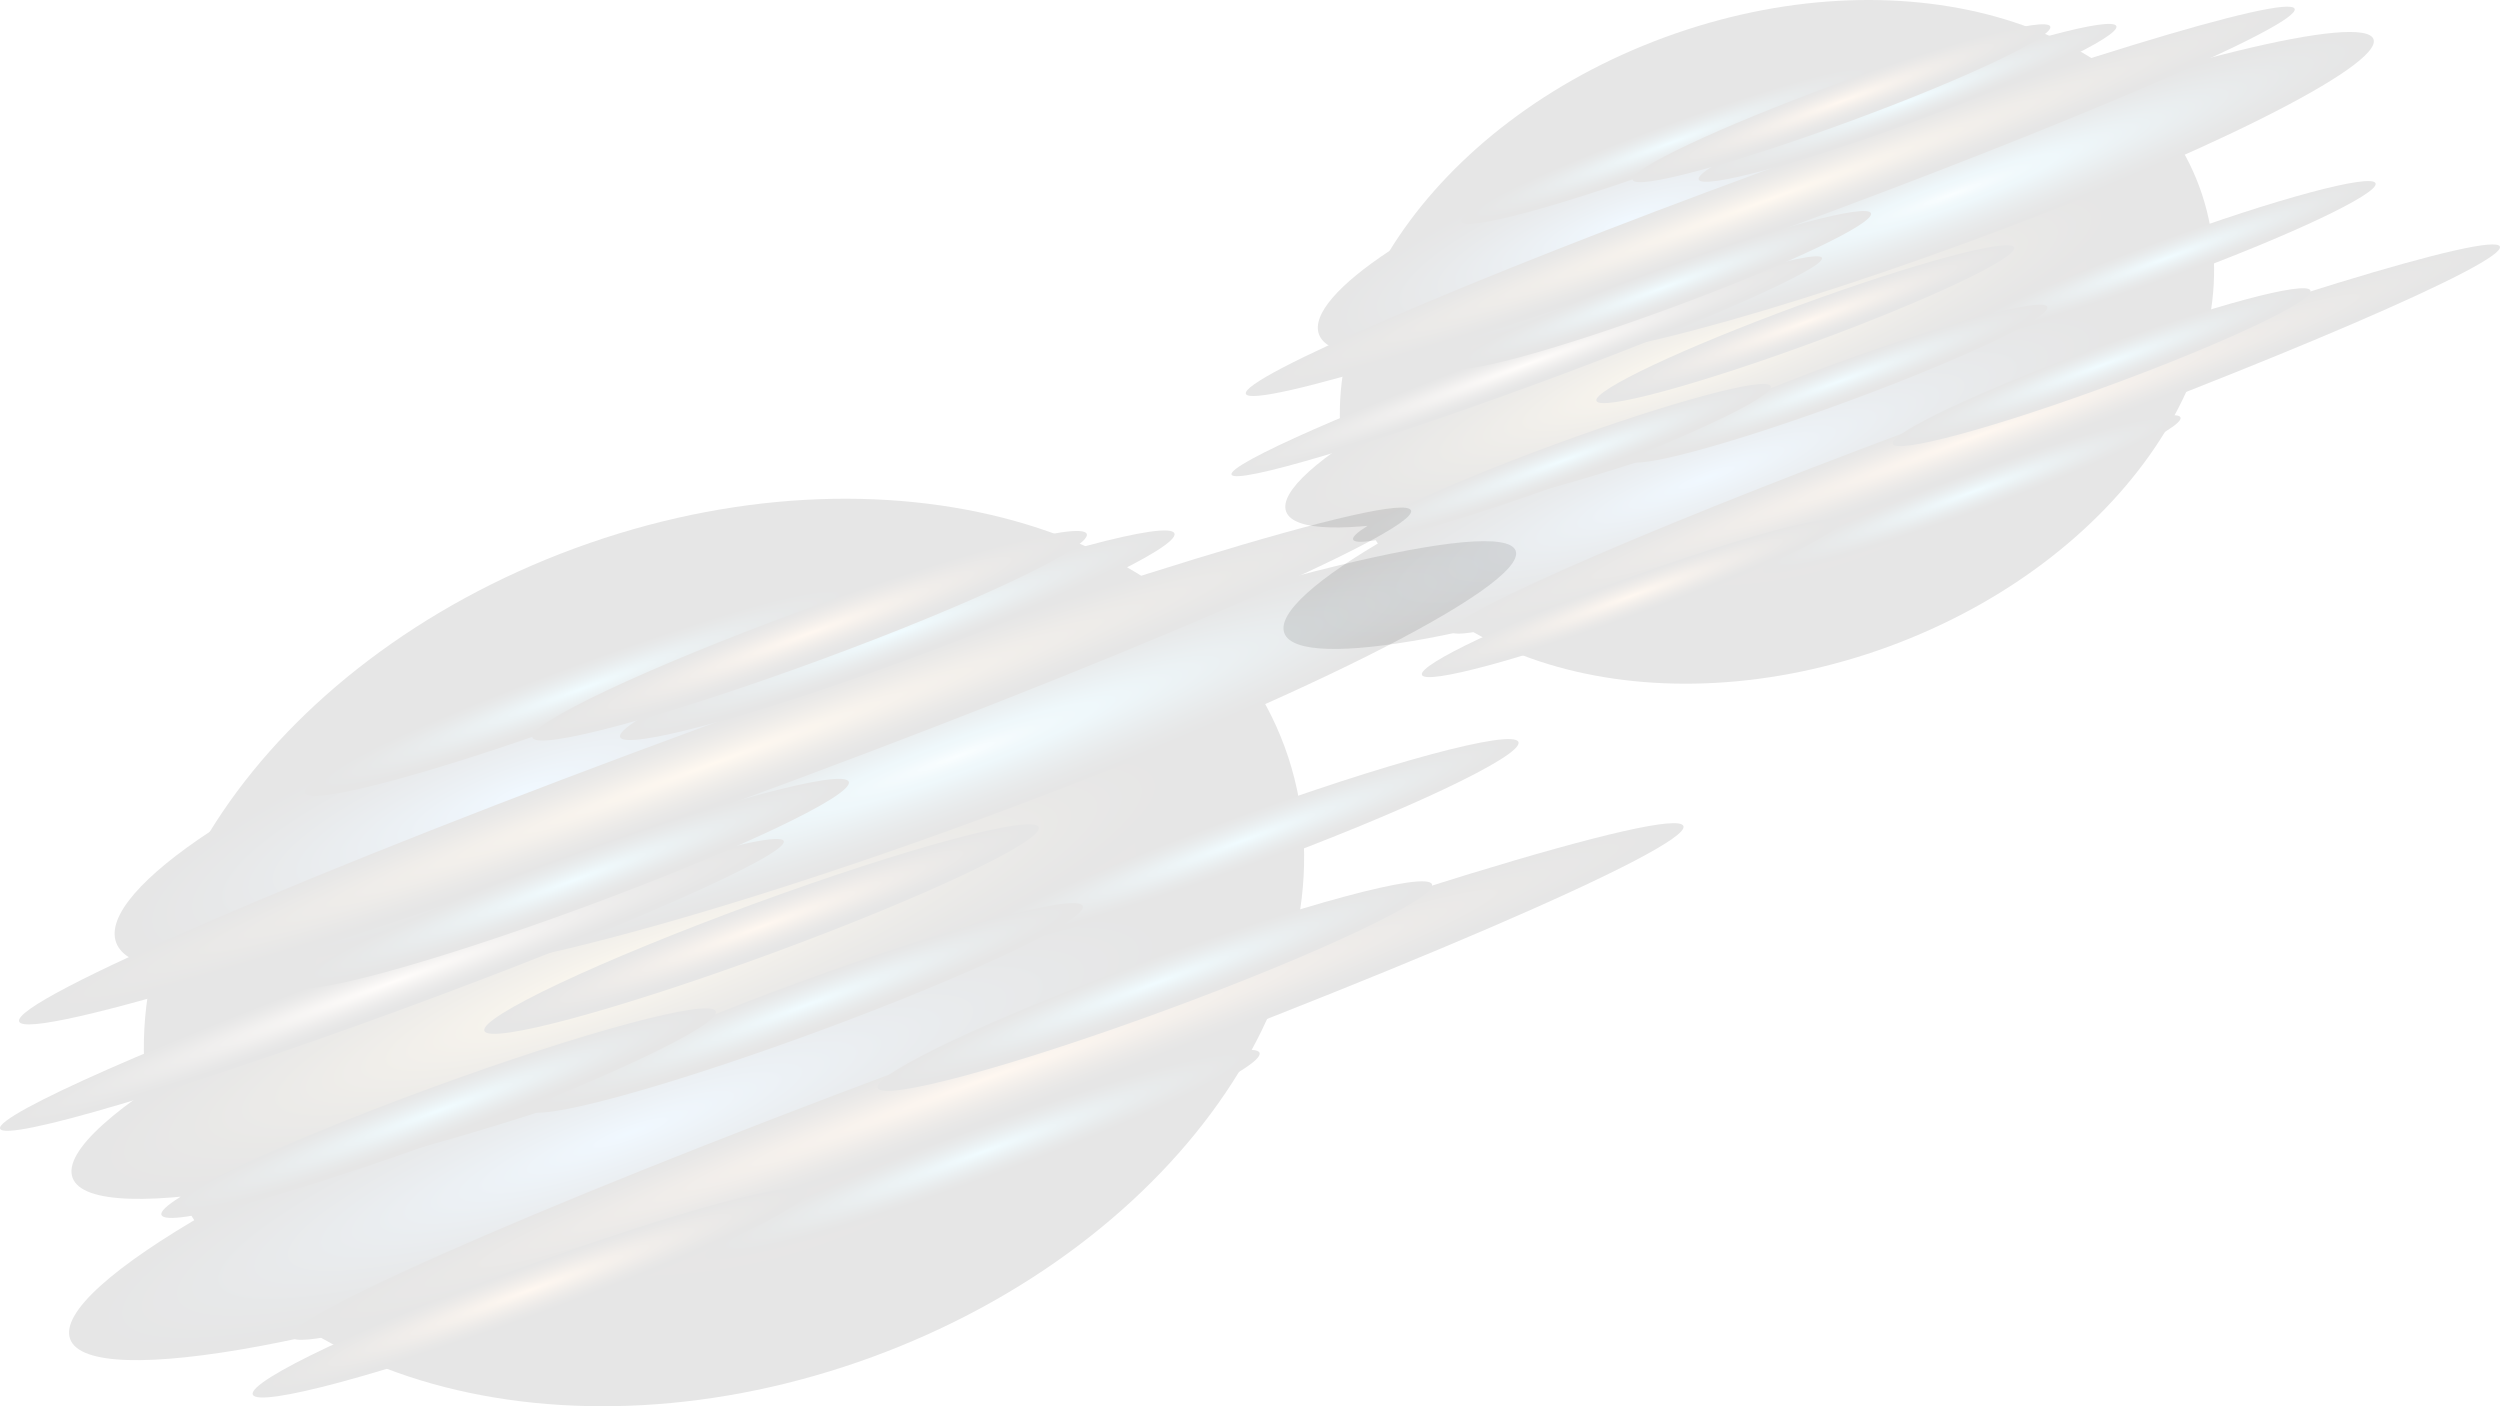 <svg width="1920" height="1080" viewBox="0 0 1920 1080" fill="none" xmlns="http://www.w3.org/2000/svg">
<g style="mix-blend-mode:lighten" opacity="0.1">
<path d="M125.469 889.54C188.561 1061.04 432.429 1129.27 670.186 1042.06C907.943 954.716 1049.67 744.984 986.576 573.482C923.484 401.979 679.617 333.75 441.859 420.961C204.102 508.305 62.377 718.038 125.469 889.54Z" fill="url(#paint0_radial_77_7964)"/>
<path d="M89.208 723.879C104.084 764.365 255.771 745.914 427.913 682.729C600.054 619.544 727.567 535.385 712.69 495.032C697.814 454.545 546.127 472.997 373.986 536.182C201.844 599.367 74.332 683.392 89.208 723.879Z" fill="url(#paint1_radial_77_7964)"/>
<path d="M53.877 1028.39C68.753 1068.87 273.57 1030.91 511.327 943.566C749.084 856.355 929.86 752.683 914.983 712.197C900.107 671.711 695.29 709.675 457.533 797.019C219.643 884.363 39 987.902 53.877 1028.39Z" fill="url(#paint2_radial_77_7964)"/>
<path d="M55.736 904.54C70.612 945.027 275.429 907.063 513.187 819.718C750.944 732.374 931.719 628.836 916.843 588.349C901.966 547.863 697.15 585.827 459.392 673.171C221.635 760.515 40.86 864.054 55.736 904.54Z" fill="url(#paint3_radial_77_7964)"/>
<path d="M302.927 739.145C312.756 765.959 513.588 716.977 751.345 629.633C989.103 542.289 1173.86 449.767 1164.03 422.954C1154.2 396.14 953.373 445.122 715.615 532.466C477.858 619.81 292.965 712.331 302.927 739.145Z" fill="url(#paint4_radial_77_7964)"/>
<path d="M14.693 784.541C20.67 800.735 264.803 726.001 559.941 617.684C855.079 509.367 1089.65 408.217 1083.67 392.023C1077.69 375.828 833.561 450.562 538.423 558.879C243.285 667.197 8.716 768.346 14.693 784.541Z" fill="url(#paint5_radial_77_7964)"/>
<path d="M223.893 1026.79C229.87 1042.99 474.003 968.255 769.141 859.938C1064.28 751.621 1298.85 650.604 1292.87 634.41C1286.89 618.215 1042.76 692.949 747.623 801.266C452.485 909.584 217.916 1010.6 223.893 1026.79Z" fill="url(#paint6_radial_77_7964)"/>
<path d="M0.082 866.841C3.934 877.328 141.807 836.311 307.971 775.382C474.136 714.453 605.766 656.445 601.914 645.959C598.062 635.472 460.189 676.489 294.025 737.418C127.86 798.346 -3.77 856.355 0.082 866.841Z" fill="url(#paint7_radial_77_7964)"/>
<path d="M674.041 835.515C677.893 846.002 776.316 819.453 893.867 776.312C1011.42 733.171 1103.6 689.632 1099.75 679.145C1095.89 668.659 997.47 695.207 879.92 738.348C762.37 781.489 670.189 825.028 674.041 835.515Z" fill="url(#paint8_radial_77_7964)"/>
<path d="M234.386 608.924C238.238 619.411 336.662 592.862 454.212 549.721C571.763 506.58 663.943 463.041 660.091 452.554C656.239 442.068 557.816 468.616 440.265 511.757C322.715 554.898 230.534 598.438 234.386 608.924Z" fill="url(#paint9_radial_77_7964)"/>
<path d="M541.614 964.939C545.466 975.426 643.889 948.877 761.44 905.736C878.99 862.595 971.171 819.056 967.319 808.569C963.467 798.082 865.044 824.631 747.493 867.772C629.943 910.913 537.762 954.452 541.614 964.939Z" fill="url(#paint10_radial_77_7964)"/>
<path d="M740.453 726.268C744.305 736.755 842.729 710.206 960.279 667.065C1077.83 623.924 1170.01 580.385 1166.16 569.898C1162.31 559.411 1063.88 585.96 946.333 629.101C828.782 672.242 736.602 715.781 740.453 726.268Z" fill="url(#paint11_radial_77_7964)"/>
<path d="M476.264 566.049C480.116 576.536 578.539 549.987 696.09 506.846C813.64 463.705 905.821 420.166 901.969 409.679C898.117 399.193 799.693 425.741 682.143 468.882C564.593 512.023 472.412 555.563 476.264 566.049Z" fill="url(#paint12_radial_77_7964)"/>
<path d="M226.151 756.798C230.003 767.285 328.427 740.737 445.977 697.595C563.527 654.454 655.708 610.915 651.856 600.428C648.004 589.942 549.581 616.49 432.03 659.631C314.48 702.772 222.299 746.312 226.151 756.798Z" fill="url(#paint13_radial_77_7964)"/>
<path d="M194.14 1071C197.992 1081.49 296.416 1054.94 413.966 1011.8C531.516 968.655 623.697 925.115 619.845 914.629C615.993 904.142 517.57 930.69 400.019 973.831C282.469 1016.97 190.288 1060.51 194.14 1071Z" fill="url(#paint14_radial_77_7964)"/>
<path d="M408.921 566.448C412.773 576.934 511.197 550.386 628.747 507.245C746.298 464.104 838.479 420.564 834.627 410.078C830.775 399.591 732.351 426.14 614.801 469.281C497.25 512.422 405.069 555.961 408.921 566.448Z" fill="url(#paint15_radial_77_7964)"/>
<path d="M371.996 791.71C375.848 802.197 474.271 775.649 591.822 732.507C709.372 689.366 801.553 645.827 797.701 635.34C793.849 624.854 695.426 651.402 577.875 694.543C460.325 737.684 368.144 781.224 371.996 791.71Z" fill="url(#paint16_radial_77_7964)"/>
<path d="M405.866 852.241C409.718 862.727 508.142 836.179 625.692 793.038C743.243 749.897 835.424 706.357 831.572 695.871C827.72 685.384 729.296 711.932 611.746 755.074C494.062 798.347 402.014 841.754 405.866 852.241Z" fill="url(#paint17_radial_77_7964)"/>
<path d="M124.008 933.08C127.86 943.566 226.284 917.018 343.834 873.877C461.385 830.736 553.565 787.196 549.714 776.71C545.862 766.223 447.438 792.771 329.888 835.912C212.337 879.054 120.156 922.593 124.008 933.08Z" fill="url(#paint18_radial_77_7964)"/>
</g>
<g style="mix-blend-mode:lighten" opacity="0.1">
<path d="M1040.3 381.597C1087.84 510.802 1271.59 562.204 1450.73 496.501C1629.88 430.699 1736.67 272.692 1689.13 143.487C1641.59 14.282 1457.84 -37.12 1278.69 28.583C1099.55 94.385 992.759 252.392 1040.3 381.597Z" fill="url(#paint19_radial_77_7964)"/>
<path d="M1012.98 256.792C1024.18 287.293 1138.48 273.393 1268.18 225.791C1397.89 178.189 1493.97 114.786 1482.76 84.385C1471.55 53.884 1357.26 67.785 1227.55 115.387C1097.85 162.988 1001.77 226.291 1012.98 256.792Z" fill="url(#paint20_radial_77_7964)"/>
<path d="M986.354 486.202C997.563 516.703 1151.89 488.102 1331.04 422.299C1510.18 356.596 1646.39 278.493 1635.18 247.992C1623.97 217.491 1469.65 246.092 1290.5 311.895C1111.26 377.697 975.145 455.7 986.354 486.202Z" fill="url(#paint21_radial_77_7964)"/>
<path d="M987.755 392.897C998.964 423.398 1153.29 394.797 1332.44 328.994C1511.58 263.192 1647.79 185.189 1636.58 154.687C1625.38 124.186 1471.05 152.787 1291.9 218.59C1112.76 284.393 976.546 362.396 987.755 392.897Z" fill="url(#paint22_radial_77_7964)"/>
<path d="M1174.01 268.292C1181.41 288.493 1332.74 251.592 1511.88 185.789C1691.03 119.986 1830.24 50.283 1822.84 30.083C1815.43 9.882 1664.11 46.783 1484.96 112.586C1305.81 178.389 1166.5 248.091 1174.01 268.292Z" fill="url(#paint23_radial_77_7964)"/>
<path d="M956.83 302.493C961.334 314.694 1145.28 258.392 1367.67 176.788C1590.05 95.185 1766.79 18.982 1762.29 6.782C1757.78 -5.419 1573.83 50.883 1351.45 132.487C1129.07 214.09 952.326 290.293 956.83 302.493Z" fill="url(#paint24_radial_77_7964)"/>
<path d="M1114.46 485.001C1118.96 497.201 1302.91 440.899 1525.29 359.296C1747.68 277.693 1924.42 201.59 1919.92 189.389C1915.41 177.189 1731.46 233.491 1509.08 315.094C1286.7 396.697 1109.95 472.8 1114.46 485.001Z" fill="url(#paint25_radial_77_7964)"/>
<path d="M945.821 364.496C948.723 372.396 1052.61 341.495 1177.81 295.593C1303.01 249.691 1402.19 205.99 1399.29 198.089C1396.39 190.189 1292.5 221.09 1167.3 266.992C1042.1 312.894 942.919 356.596 945.821 364.496Z" fill="url(#paint26_radial_77_7964)"/>
<path d="M1453.64 340.895C1456.54 348.795 1530.7 328.795 1619.27 296.293C1707.84 263.792 1777.3 230.991 1774.4 223.09C1771.49 215.19 1697.33 235.191 1608.76 267.692C1520.19 300.194 1450.73 332.995 1453.64 340.895Z" fill="url(#paint27_radial_77_7964)"/>
<path d="M1122.37 170.188C1125.27 178.088 1199.43 158.088 1288 125.586C1376.57 93.085 1446.03 60.284 1443.13 52.383C1440.22 44.483 1366.06 64.484 1277.49 96.985C1188.92 129.486 1119.46 162.288 1122.37 170.188Z" fill="url(#paint28_radial_77_7964)"/>
<path d="M1353.85 438.399C1356.76 446.299 1430.92 426.299 1519.49 393.797C1608.06 361.296 1677.52 328.495 1674.62 320.594C1671.71 312.694 1597.55 332.695 1508.98 365.196C1420.41 397.697 1350.95 430.499 1353.85 438.399Z" fill="url(#paint29_radial_77_7964)"/>
<path d="M1503.68 258.591C1506.58 266.492 1580.74 246.491 1669.31 213.99C1757.88 181.488 1827.34 148.687 1824.44 140.787C1821.54 132.886 1747.38 152.887 1658.8 185.389C1570.23 217.89 1500.77 250.691 1503.68 258.591Z" fill="url(#paint30_radial_77_7964)"/>
<path d="M1304.61 137.887C1307.52 145.788 1381.68 125.787 1470.25 93.285C1558.82 60.784 1628.28 27.983 1625.38 20.083C1622.47 12.182 1548.31 32.183 1459.74 64.684C1371.17 97.186 1301.71 129.987 1304.61 137.887Z" fill="url(#paint31_radial_77_7964)"/>
<path d="M1116.16 281.592C1119.06 289.493 1193.22 269.492 1281.8 236.991C1370.37 204.489 1439.82 171.688 1436.92 163.788C1434.02 155.887 1359.86 175.888 1271.29 208.389C1182.71 240.891 1113.26 273.692 1116.16 281.592Z" fill="url(#paint32_radial_77_7964)"/>
<path d="M1092.04 518.302C1094.94 526.203 1169.1 506.202 1257.68 473.701C1346.25 441.199 1415.7 408.398 1412.8 400.498C1409.9 392.597 1335.74 412.598 1247.17 445.099C1158.59 477.601 1089.14 510.402 1092.04 518.302Z" fill="url(#paint33_radial_77_7964)"/>
<path d="M1253.87 138.187C1256.77 146.087 1330.94 126.087 1419.51 93.585C1508.08 61.084 1577.54 28.283 1574.63 20.382C1571.73 12.482 1497.57 32.483 1409 64.984C1320.43 97.486 1250.97 130.287 1253.87 138.187Z" fill="url(#paint34_radial_77_7964)"/>
<path d="M1226.05 307.894C1228.95 315.794 1303.11 295.794 1391.68 263.292C1480.26 230.791 1549.71 197.99 1546.81 190.089C1543.91 182.189 1469.75 202.19 1381.18 234.691C1292.6 267.193 1223.15 299.994 1226.05 307.894Z" fill="url(#paint35_radial_77_7964)"/>
<path d="M1251.57 353.496C1254.47 361.396 1328.63 341.395 1417.21 308.894C1505.78 276.393 1575.23 243.591 1572.33 235.691C1569.43 227.791 1495.27 247.792 1406.7 280.293C1318.02 312.894 1248.67 345.595 1251.57 353.496Z" fill="url(#paint36_radial_77_7964)"/>
<path d="M1039.2 414.398C1042.1 422.298 1116.26 402.298 1204.83 369.796C1293.4 337.295 1362.86 304.494 1359.96 296.593C1357.06 288.693 1282.9 308.694 1194.32 341.195C1105.75 373.696 1036.29 406.498 1039.2 414.398Z" fill="url(#paint37_radial_77_7964)"/>
</g>
<defs>
<radialGradient id="paint0_radial_77_7964" cx="0" cy="0" r="1" gradientUnits="userSpaceOnUse" gradientTransform="translate(556.003 731.586) rotate(159.842) scale(458.65 330.839)">
<stop stop-color="#570707"/>
<stop offset="0.173" stop-color="#390505"/>
<stop offset="0.359" stop-color="#200303"/>
<stop offset="0.554" stop-color="#0E0101"/>
<stop offset="0.761" stop-color="#030000"/>
<stop offset="1"/>
</radialGradient>
<radialGradient id="paint1_radial_77_7964" cx="0" cy="0" r="1" gradientUnits="userSpaceOnUse" gradientTransform="translate(400.81 609.033) rotate(159.842) scale(332.188 78.069)">
<stop stop-color="#6BBAFF"/>
<stop offset="0.096" stop-color="#5CA0DB"/>
<stop offset="0.286" stop-color="#407099"/>
<stop offset="0.467" stop-color="#294863"/>
<stop offset="0.634" stop-color="#172938"/>
<stop offset="0.783" stop-color="#0B1219"/>
<stop offset="0.91" stop-color="#030507"/>
<stop offset="1"/>
</radialGradient>
<radialGradient id="paint2_radial_77_7964" cx="0" cy="0" r="1" gradientUnits="userSpaceOnUse" gradientTransform="translate(484.228 869.888) rotate(159.842) scale(458.741 78.068)">
<stop stop-color="#6BBAFF"/>
<stop offset="0.096" stop-color="#5CA0DB"/>
<stop offset="0.286" stop-color="#407099"/>
<stop offset="0.467" stop-color="#294863"/>
<stop offset="0.634" stop-color="#172938"/>
<stop offset="0.783" stop-color="#0B1219"/>
<stop offset="0.91" stop-color="#030507"/>
<stop offset="1"/>
</radialGradient>
<radialGradient id="paint3_radial_77_7964" cx="0" cy="0" r="1" gradientUnits="userSpaceOnUse" gradientTransform="translate(486.158 746.102) rotate(159.842) scale(458.741 78.068)">
<stop stop-color="#FFD06B"/>
<stop offset="0.096" stop-color="#DBB25C"/>
<stop offset="0.286" stop-color="#997D40"/>
<stop offset="0.467" stop-color="#635029"/>
<stop offset="0.634" stop-color="#382E17"/>
<stop offset="0.783" stop-color="#19150B"/>
<stop offset="0.91" stop-color="#070503"/>
<stop offset="1"/>
</radialGradient>
<radialGradient id="paint4_radial_77_7964" cx="0" cy="0" r="1" gradientUnits="userSpaceOnUse" gradientTransform="translate(734.606 581.114) rotate(159.842) scale(458.704 51.745)">
<stop stop-color="#C9F2FF"/>
<stop offset="0.02" stop-color="#BCEBFA"/>
<stop offset="0.091" stop-color="#92D4EB"/>
<stop offset="0.154" stop-color="#73C3DF"/>
<stop offset="0.209" stop-color="#61B9D8"/>
<stop offset="0.247" stop-color="#5AB5D6"/>
<stop offset="0.398" stop-color="#408199"/>
<stop offset="0.55" stop-color="#295363"/>
<stop offset="0.691" stop-color="#182F38"/>
<stop offset="0.817" stop-color="#0B1519"/>
<stop offset="0.924" stop-color="#030607"/>
<stop offset="1"/>
</radialGradient>
<radialGradient id="paint5_radial_77_7964" cx="0" cy="0" r="1" gradientUnits="userSpaceOnUse" gradientTransform="translate(549.185 585.901) rotate(159.843) scale(569.312 31.23)">
<stop stop-color="#FFBF6B"/>
<stop offset="0.096" stop-color="#DBA45C"/>
<stop offset="0.286" stop-color="#997340"/>
<stop offset="0.467" stop-color="#634A29"/>
<stop offset="0.634" stop-color="#382A17"/>
<stop offset="0.783" stop-color="#19130B"/>
<stop offset="0.91" stop-color="#070503"/>
<stop offset="1"/>
</radialGradient>
<radialGradient id="paint6_radial_77_7964" cx="0" cy="0" r="1" gradientUnits="userSpaceOnUse" gradientTransform="translate(758.384 828.1) rotate(159.843) scale(569.312 31.23)">
<stop stop-color="#FFB36B"/>
<stop offset="0.096" stop-color="#DB9A5C"/>
<stop offset="0.286" stop-color="#996C40"/>
<stop offset="0.467" stop-color="#634529"/>
<stop offset="0.634" stop-color="#382717"/>
<stop offset="0.783" stop-color="#19120B"/>
<stop offset="0.91" stop-color="#070503"/>
<stop offset="1"/>
</radialGradient>
<radialGradient id="paint7_radial_77_7964" cx="0" cy="0" r="1" gradientUnits="userSpaceOnUse" gradientTransform="translate(301.016 754.462) rotate(159.843) scale(320.347 20.235)">
<stop stop-color="#FFE4CF"/>
<stop offset="0.096" stop-color="#DBC4B2"/>
<stop offset="0.286" stop-color="#99897C"/>
<stop offset="0.467" stop-color="#635850"/>
<stop offset="0.634" stop-color="#38322D"/>
<stop offset="0.783" stop-color="#191715"/>
<stop offset="0.91" stop-color="#070605"/>
<stop offset="1"/>
</radialGradient>
<radialGradient id="paint8_radial_77_7964" cx="0" cy="0" r="1" gradientUnits="userSpaceOnUse" gradientTransform="translate(886.905 755.354) rotate(159.843) scale(226.581 20.235)">
<stop stop-color="#6BDCFF"/>
<stop offset="0.096" stop-color="#5CBDDB"/>
<stop offset="0.286" stop-color="#408499"/>
<stop offset="0.467" stop-color="#295563"/>
<stop offset="0.634" stop-color="#173038"/>
<stop offset="0.783" stop-color="#0B1619"/>
<stop offset="0.91" stop-color="#030607"/>
<stop offset="1"/>
</radialGradient>
<radialGradient id="paint9_radial_77_7964" cx="0" cy="0" r="1" gradientUnits="userSpaceOnUse" gradientTransform="translate(447.264 528.848) rotate(159.843) scale(226.581 20.235)">
<stop stop-color="#6BDCFF"/>
<stop offset="0.096" stop-color="#5CBDDB"/>
<stop offset="0.286" stop-color="#408499"/>
<stop offset="0.467" stop-color="#295563"/>
<stop offset="0.634" stop-color="#173038"/>
<stop offset="0.783" stop-color="#0B1619"/>
<stop offset="0.91" stop-color="#030607"/>
<stop offset="1"/>
</radialGradient>
<radialGradient id="paint10_radial_77_7964" cx="0" cy="0" r="1" gradientUnits="userSpaceOnUse" gradientTransform="translate(754.513 884.772) rotate(159.843) scale(226.581 20.235)">
<stop stop-color="#6BDCFF"/>
<stop offset="0.096" stop-color="#5CBDDB"/>
<stop offset="0.286" stop-color="#408499"/>
<stop offset="0.467" stop-color="#295563"/>
<stop offset="0.634" stop-color="#173038"/>
<stop offset="0.783" stop-color="#0B1619"/>
<stop offset="0.91" stop-color="#030607"/>
<stop offset="1"/>
</radialGradient>
<radialGradient id="paint11_radial_77_7964" cx="0" cy="0" r="1" gradientUnits="userSpaceOnUse" gradientTransform="translate(953.31 646.097) rotate(159.843) scale(226.581 20.235)">
<stop stop-color="#6BDCFF"/>
<stop offset="0.096" stop-color="#5CBDDB"/>
<stop offset="0.286" stop-color="#408499"/>
<stop offset="0.467" stop-color="#295563"/>
<stop offset="0.634" stop-color="#173038"/>
<stop offset="0.783" stop-color="#0B1619"/>
<stop offset="0.91" stop-color="#030607"/>
<stop offset="1"/>
</radialGradient>
<radialGradient id="paint12_radial_77_7964" cx="0" cy="0" r="1" gradientUnits="userSpaceOnUse" gradientTransform="translate(689.126 485.982) rotate(159.843) scale(226.581 20.234)">
<stop stop-color="#6BDCFF"/>
<stop offset="0.096" stop-color="#5CBDDB"/>
<stop offset="0.286" stop-color="#408499"/>
<stop offset="0.467" stop-color="#295563"/>
<stop offset="0.634" stop-color="#173038"/>
<stop offset="0.783" stop-color="#0B1619"/>
<stop offset="0.91" stop-color="#030607"/>
<stop offset="1"/>
</radialGradient>
<radialGradient id="paint13_radial_77_7964" cx="0" cy="0" r="1" gradientUnits="userSpaceOnUse" gradientTransform="translate(439.067 676.654) rotate(159.843) scale(226.581 20.235)">
<stop stop-color="#6BDCFF"/>
<stop offset="0.096" stop-color="#5CBDDB"/>
<stop offset="0.286" stop-color="#408499"/>
<stop offset="0.467" stop-color="#295563"/>
<stop offset="0.634" stop-color="#173038"/>
<stop offset="0.783" stop-color="#0B1619"/>
<stop offset="0.91" stop-color="#030607"/>
<stop offset="1"/>
</radialGradient>
<radialGradient id="paint14_radial_77_7964" cx="0" cy="0" r="1" gradientUnits="userSpaceOnUse" gradientTransform="translate(407.023 990.788) rotate(159.843) scale(226.581 20.235)">
<stop stop-color="#FFB36B"/>
<stop offset="0.096" stop-color="#DB9A5C"/>
<stop offset="0.286" stop-color="#996C40"/>
<stop offset="0.467" stop-color="#634529"/>
<stop offset="0.634" stop-color="#382717"/>
<stop offset="0.783" stop-color="#19120B"/>
<stop offset="0.91" stop-color="#070503"/>
<stop offset="1"/>
</radialGradient>
<radialGradient id="paint15_radial_77_7964" cx="0" cy="0" r="1" gradientUnits="userSpaceOnUse" gradientTransform="translate(621.844 486.304) rotate(159.843) scale(226.581 20.235)">
<stop stop-color="#FFB36B"/>
<stop offset="0.096" stop-color="#DB9A5C"/>
<stop offset="0.286" stop-color="#996C40"/>
<stop offset="0.467" stop-color="#634529"/>
<stop offset="0.634" stop-color="#382717"/>
<stop offset="0.783" stop-color="#19120B"/>
<stop offset="0.91" stop-color="#070503"/>
<stop offset="1"/>
</radialGradient>
<radialGradient id="paint16_radial_77_7964" cx="0" cy="0" r="1" gradientUnits="userSpaceOnUse" gradientTransform="translate(584.861 711.543) rotate(159.843) scale(226.581 20.234)">
<stop stop-color="#FFB36B"/>
<stop offset="0.096" stop-color="#DB9A5C"/>
<stop offset="0.286" stop-color="#996C40"/>
<stop offset="0.467" stop-color="#634529"/>
<stop offset="0.634" stop-color="#382717"/>
<stop offset="0.783" stop-color="#19120B"/>
<stop offset="0.91" stop-color="#070503"/>
<stop offset="1"/>
</radialGradient>
<radialGradient id="paint17_radial_77_7964" cx="0" cy="0" r="1" gradientUnits="userSpaceOnUse" gradientTransform="translate(618.691 772.162) rotate(159.843) scale(226.579 20.234)">
<stop stop-color="#6BDCFF"/>
<stop offset="0.096" stop-color="#5CBDDB"/>
<stop offset="0.286" stop-color="#408499"/>
<stop offset="0.467" stop-color="#295563"/>
<stop offset="0.634" stop-color="#173038"/>
<stop offset="0.783" stop-color="#0B1619"/>
<stop offset="0.91" stop-color="#030607"/>
<stop offset="1"/>
</radialGradient>
<radialGradient id="paint18_radial_77_7964" cx="0" cy="0" r="1" gradientUnits="userSpaceOnUse" gradientTransform="translate(336.9 852.978) rotate(159.843) scale(226.579 20.234)">
<stop stop-color="#6BDCFF"/>
<stop offset="0.096" stop-color="#5CBDDB"/>
<stop offset="0.286" stop-color="#408499"/>
<stop offset="0.467" stop-color="#295563"/>
<stop offset="0.634" stop-color="#173038"/>
<stop offset="0.783" stop-color="#0B1619"/>
<stop offset="0.91" stop-color="#030607"/>
<stop offset="1"/>
</radialGradient>
<radialGradient id="paint19_radial_77_7964" cx="0" cy="0" r="1" gradientUnits="userSpaceOnUse" gradientTransform="translate(1364.7 262.599) rotate(159.845) scale(345.579 249.249)">
<stop stop-color="#570707"/>
<stop offset="0.173" stop-color="#390505"/>
<stop offset="0.359" stop-color="#200303"/>
<stop offset="0.554" stop-color="#0E0101"/>
<stop offset="0.761" stop-color="#030000"/>
<stop offset="1"/>
</radialGradient>
<radialGradient id="paint20_radial_77_7964" cx="0" cy="0" r="1" gradientUnits="userSpaceOnUse" gradientTransform="translate(1247.76 170.271) rotate(159.845) scale(250.294 58.816)">
<stop stop-color="#6BBAFF"/>
<stop offset="0.096" stop-color="#5CA0DB"/>
<stop offset="0.286" stop-color="#407099"/>
<stop offset="0.467" stop-color="#294863"/>
<stop offset="0.634" stop-color="#172938"/>
<stop offset="0.783" stop-color="#0B1219"/>
<stop offset="0.91" stop-color="#030507"/>
<stop offset="1"/>
</radialGradient>
<radialGradient id="paint21_radial_77_7964" cx="0" cy="0" r="1" gradientUnits="userSpaceOnUse" gradientTransform="translate(1310.62 366.792) rotate(159.845) scale(345.648 58.815)">
<stop stop-color="#6BBAFF"/>
<stop offset="0.096" stop-color="#5CA0DB"/>
<stop offset="0.286" stop-color="#407099"/>
<stop offset="0.467" stop-color="#294863"/>
<stop offset="0.634" stop-color="#172938"/>
<stop offset="0.783" stop-color="#0B1219"/>
<stop offset="0.91" stop-color="#030507"/>
<stop offset="1"/>
</radialGradient>
<radialGradient id="paint22_radial_77_7964" cx="0" cy="0" r="1" gradientUnits="userSpaceOnUse" gradientTransform="translate(1312.07 273.534) rotate(159.845) scale(345.648 58.815)">
<stop stop-color="#FFD06B"/>
<stop offset="0.096" stop-color="#DBB25C"/>
<stop offset="0.286" stop-color="#997D40"/>
<stop offset="0.467" stop-color="#635029"/>
<stop offset="0.634" stop-color="#382E17"/>
<stop offset="0.783" stop-color="#19150B"/>
<stop offset="0.91" stop-color="#070503"/>
<stop offset="1"/>
</radialGradient>
<radialGradient id="paint23_radial_77_7964" cx="0" cy="0" r="1" gradientUnits="userSpaceOnUse" gradientTransform="translate(1499.27 149.236) rotate(159.845) scale(345.62 38.984)">
<stop stop-color="#C9F2FF"/>
<stop offset="0.02" stop-color="#BCEBFA"/>
<stop offset="0.091" stop-color="#92D4EB"/>
<stop offset="0.154" stop-color="#73C3DF"/>
<stop offset="0.209" stop-color="#61B9D8"/>
<stop offset="0.247" stop-color="#5AB5D6"/>
<stop offset="0.398" stop-color="#408199"/>
<stop offset="0.55" stop-color="#295363"/>
<stop offset="0.691" stop-color="#182F38"/>
<stop offset="0.817" stop-color="#0B1519"/>
<stop offset="0.924" stop-color="#030607"/>
<stop offset="1"/>
</radialGradient>
<radialGradient id="paint24_radial_77_7964" cx="0" cy="0" r="1" gradientUnits="userSpaceOnUse" gradientTransform="translate(1359.56 152.844) rotate(159.845) scale(428.959 23.529)">
<stop stop-color="#FFBF6B"/>
<stop offset="0.096" stop-color="#DBA45C"/>
<stop offset="0.286" stop-color="#997340"/>
<stop offset="0.467" stop-color="#634A29"/>
<stop offset="0.634" stop-color="#382A17"/>
<stop offset="0.783" stop-color="#19130B"/>
<stop offset="0.91" stop-color="#070503"/>
<stop offset="1"/>
</radialGradient>
<radialGradient id="paint25_radial_77_7964" cx="0" cy="0" r="1" gradientUnits="userSpaceOnUse" gradientTransform="translate(1517.19 335.31) rotate(159.845) scale(428.959 23.529)">
<stop stop-color="#FFB36B"/>
<stop offset="0.096" stop-color="#DB9A5C"/>
<stop offset="0.286" stop-color="#996C40"/>
<stop offset="0.467" stop-color="#634529"/>
<stop offset="0.634" stop-color="#382717"/>
<stop offset="0.783" stop-color="#19120B"/>
<stop offset="0.91" stop-color="#070503"/>
<stop offset="1"/>
</radialGradient>
<radialGradient id="paint26_radial_77_7964" cx="0" cy="0" r="1" gradientUnits="userSpaceOnUse" gradientTransform="translate(1172.57 279.833) rotate(159.846) scale(241.372 15.245)">
<stop stop-color="#FFE4CF"/>
<stop offset="0.096" stop-color="#DBC4B2"/>
<stop offset="0.286" stop-color="#99897C"/>
<stop offset="0.467" stop-color="#635850"/>
<stop offset="0.634" stop-color="#38322D"/>
<stop offset="0.783" stop-color="#191715"/>
<stop offset="0.91" stop-color="#070605"/>
<stop offset="1"/>
</radialGradient>
<radialGradient id="paint27_radial_77_7964" cx="0" cy="0" r="1" gradientUnits="userSpaceOnUse" gradientTransform="translate(1614.03 280.504) rotate(159.846) scale(170.722 15.244)">
<stop stop-color="#6BDCFF"/>
<stop offset="0.096" stop-color="#5CBDDB"/>
<stop offset="0.286" stop-color="#408499"/>
<stop offset="0.467" stop-color="#295563"/>
<stop offset="0.634" stop-color="#173038"/>
<stop offset="0.783" stop-color="#0B1619"/>
<stop offset="0.91" stop-color="#030607"/>
<stop offset="1"/>
</radialGradient>
<radialGradient id="paint28_radial_77_7964" cx="0" cy="0" r="1" gradientUnits="userSpaceOnUse" gradientTransform="translate(1282.76 109.861) rotate(159.846) scale(170.722 15.244)">
<stop stop-color="#6BDCFF"/>
<stop offset="0.096" stop-color="#5CBDDB"/>
<stop offset="0.286" stop-color="#408499"/>
<stop offset="0.467" stop-color="#295563"/>
<stop offset="0.634" stop-color="#173038"/>
<stop offset="0.783" stop-color="#0B1619"/>
<stop offset="0.91" stop-color="#030607"/>
<stop offset="1"/>
</radialGradient>
<radialGradient id="paint29_radial_77_7964" cx="0" cy="0" r="1" gradientUnits="userSpaceOnUse" gradientTransform="translate(1514.27 378.004) rotate(159.846) scale(170.722 15.244)">
<stop stop-color="#6BDCFF"/>
<stop offset="0.096" stop-color="#5CBDDB"/>
<stop offset="0.286" stop-color="#408499"/>
<stop offset="0.467" stop-color="#295563"/>
<stop offset="0.634" stop-color="#173038"/>
<stop offset="0.783" stop-color="#0B1619"/>
<stop offset="0.91" stop-color="#030607"/>
<stop offset="1"/>
</radialGradient>
<radialGradient id="paint30_radial_77_7964" cx="0" cy="0" r="1" gradientUnits="userSpaceOnUse" gradientTransform="translate(1664.06 198.192) rotate(159.846) scale(170.722 15.244)">
<stop stop-color="#6BDCFF"/>
<stop offset="0.096" stop-color="#5CBDDB"/>
<stop offset="0.286" stop-color="#408499"/>
<stop offset="0.467" stop-color="#295563"/>
<stop offset="0.634" stop-color="#173038"/>
<stop offset="0.783" stop-color="#0B1619"/>
<stop offset="0.91" stop-color="#030607"/>
<stop offset="1"/>
</radialGradient>
<radialGradient id="paint31_radial_77_7964" cx="0" cy="0" r="1" gradientUnits="userSpaceOnUse" gradientTransform="translate(1465 77.567) rotate(159.846) scale(170.722 15.244)">
<stop stop-color="#6BDCFF"/>
<stop offset="0.096" stop-color="#5CBDDB"/>
<stop offset="0.286" stop-color="#408499"/>
<stop offset="0.467" stop-color="#295563"/>
<stop offset="0.634" stop-color="#173038"/>
<stop offset="0.783" stop-color="#0B1619"/>
<stop offset="0.91" stop-color="#030607"/>
<stop offset="1"/>
</radialGradient>
<radialGradient id="paint32_radial_77_7964" cx="0" cy="0" r="1" gradientUnits="userSpaceOnUse" gradientTransform="translate(1276.59 221.214) rotate(159.846) scale(170.722 15.244)">
<stop stop-color="#6BDCFF"/>
<stop offset="0.096" stop-color="#5CBDDB"/>
<stop offset="0.286" stop-color="#408499"/>
<stop offset="0.467" stop-color="#295563"/>
<stop offset="0.634" stop-color="#173038"/>
<stop offset="0.783" stop-color="#0B1619"/>
<stop offset="0.91" stop-color="#030607"/>
<stop offset="1"/>
</radialGradient>
<radialGradient id="paint33_radial_77_7964" cx="0" cy="0" r="1" gradientUnits="userSpaceOnUse" gradientTransform="translate(1252.44 457.874) rotate(159.846) scale(170.722 15.244)">
<stop stop-color="#FFB36B"/>
<stop offset="0.096" stop-color="#DB9A5C"/>
<stop offset="0.286" stop-color="#996C40"/>
<stop offset="0.467" stop-color="#634529"/>
<stop offset="0.634" stop-color="#382717"/>
<stop offset="0.783" stop-color="#19120B"/>
<stop offset="0.91" stop-color="#070503"/>
<stop offset="1"/>
</radialGradient>
<radialGradient id="paint34_radial_77_7964" cx="0" cy="0" r="1" gradientUnits="userSpaceOnUse" gradientTransform="translate(1414.31 77.809) rotate(159.846) scale(170.722 15.244)">
<stop stop-color="#FFB36B"/>
<stop offset="0.096" stop-color="#DB9A5C"/>
<stop offset="0.286" stop-color="#996C40"/>
<stop offset="0.467" stop-color="#634529"/>
<stop offset="0.634" stop-color="#382717"/>
<stop offset="0.783" stop-color="#19120B"/>
<stop offset="0.91" stop-color="#070503"/>
<stop offset="1"/>
</radialGradient>
<radialGradient id="paint35_radial_77_7964" cx="0" cy="0" r="1" gradientUnits="userSpaceOnUse" gradientTransform="translate(1386.44 247.498) rotate(159.846) scale(170.722 15.244)">
<stop stop-color="#FFB36B"/>
<stop offset="0.096" stop-color="#DB9A5C"/>
<stop offset="0.286" stop-color="#996C40"/>
<stop offset="0.467" stop-color="#634529"/>
<stop offset="0.634" stop-color="#382717"/>
<stop offset="0.783" stop-color="#19120B"/>
<stop offset="0.91" stop-color="#070503"/>
<stop offset="1"/>
</radialGradient>
<radialGradient id="paint36_radial_77_7964" cx="0" cy="0" r="1" gradientUnits="userSpaceOnUse" gradientTransform="translate(1411.93 293.167) rotate(159.846) scale(170.72 15.244)">
<stop stop-color="#6BDCFF"/>
<stop offset="0.096" stop-color="#5CBDDB"/>
<stop offset="0.286" stop-color="#408499"/>
<stop offset="0.467" stop-color="#295563"/>
<stop offset="0.634" stop-color="#173038"/>
<stop offset="0.783" stop-color="#0B1619"/>
<stop offset="0.91" stop-color="#030607"/>
<stop offset="1"/>
</radialGradient>
<radialGradient id="paint37_radial_77_7964" cx="0" cy="0" r="1" gradientUnits="userSpaceOnUse" gradientTransform="translate(1199.61 354.052) rotate(159.846) scale(170.72 15.244)">
<stop stop-color="#6BDCFF"/>
<stop offset="0.096" stop-color="#5CBDDB"/>
<stop offset="0.286" stop-color="#408499"/>
<stop offset="0.467" stop-color="#295563"/>
<stop offset="0.634" stop-color="#173038"/>
<stop offset="0.783" stop-color="#0B1619"/>
<stop offset="0.91" stop-color="#030607"/>
<stop offset="1"/>
</radialGradient>
</defs>
</svg>
